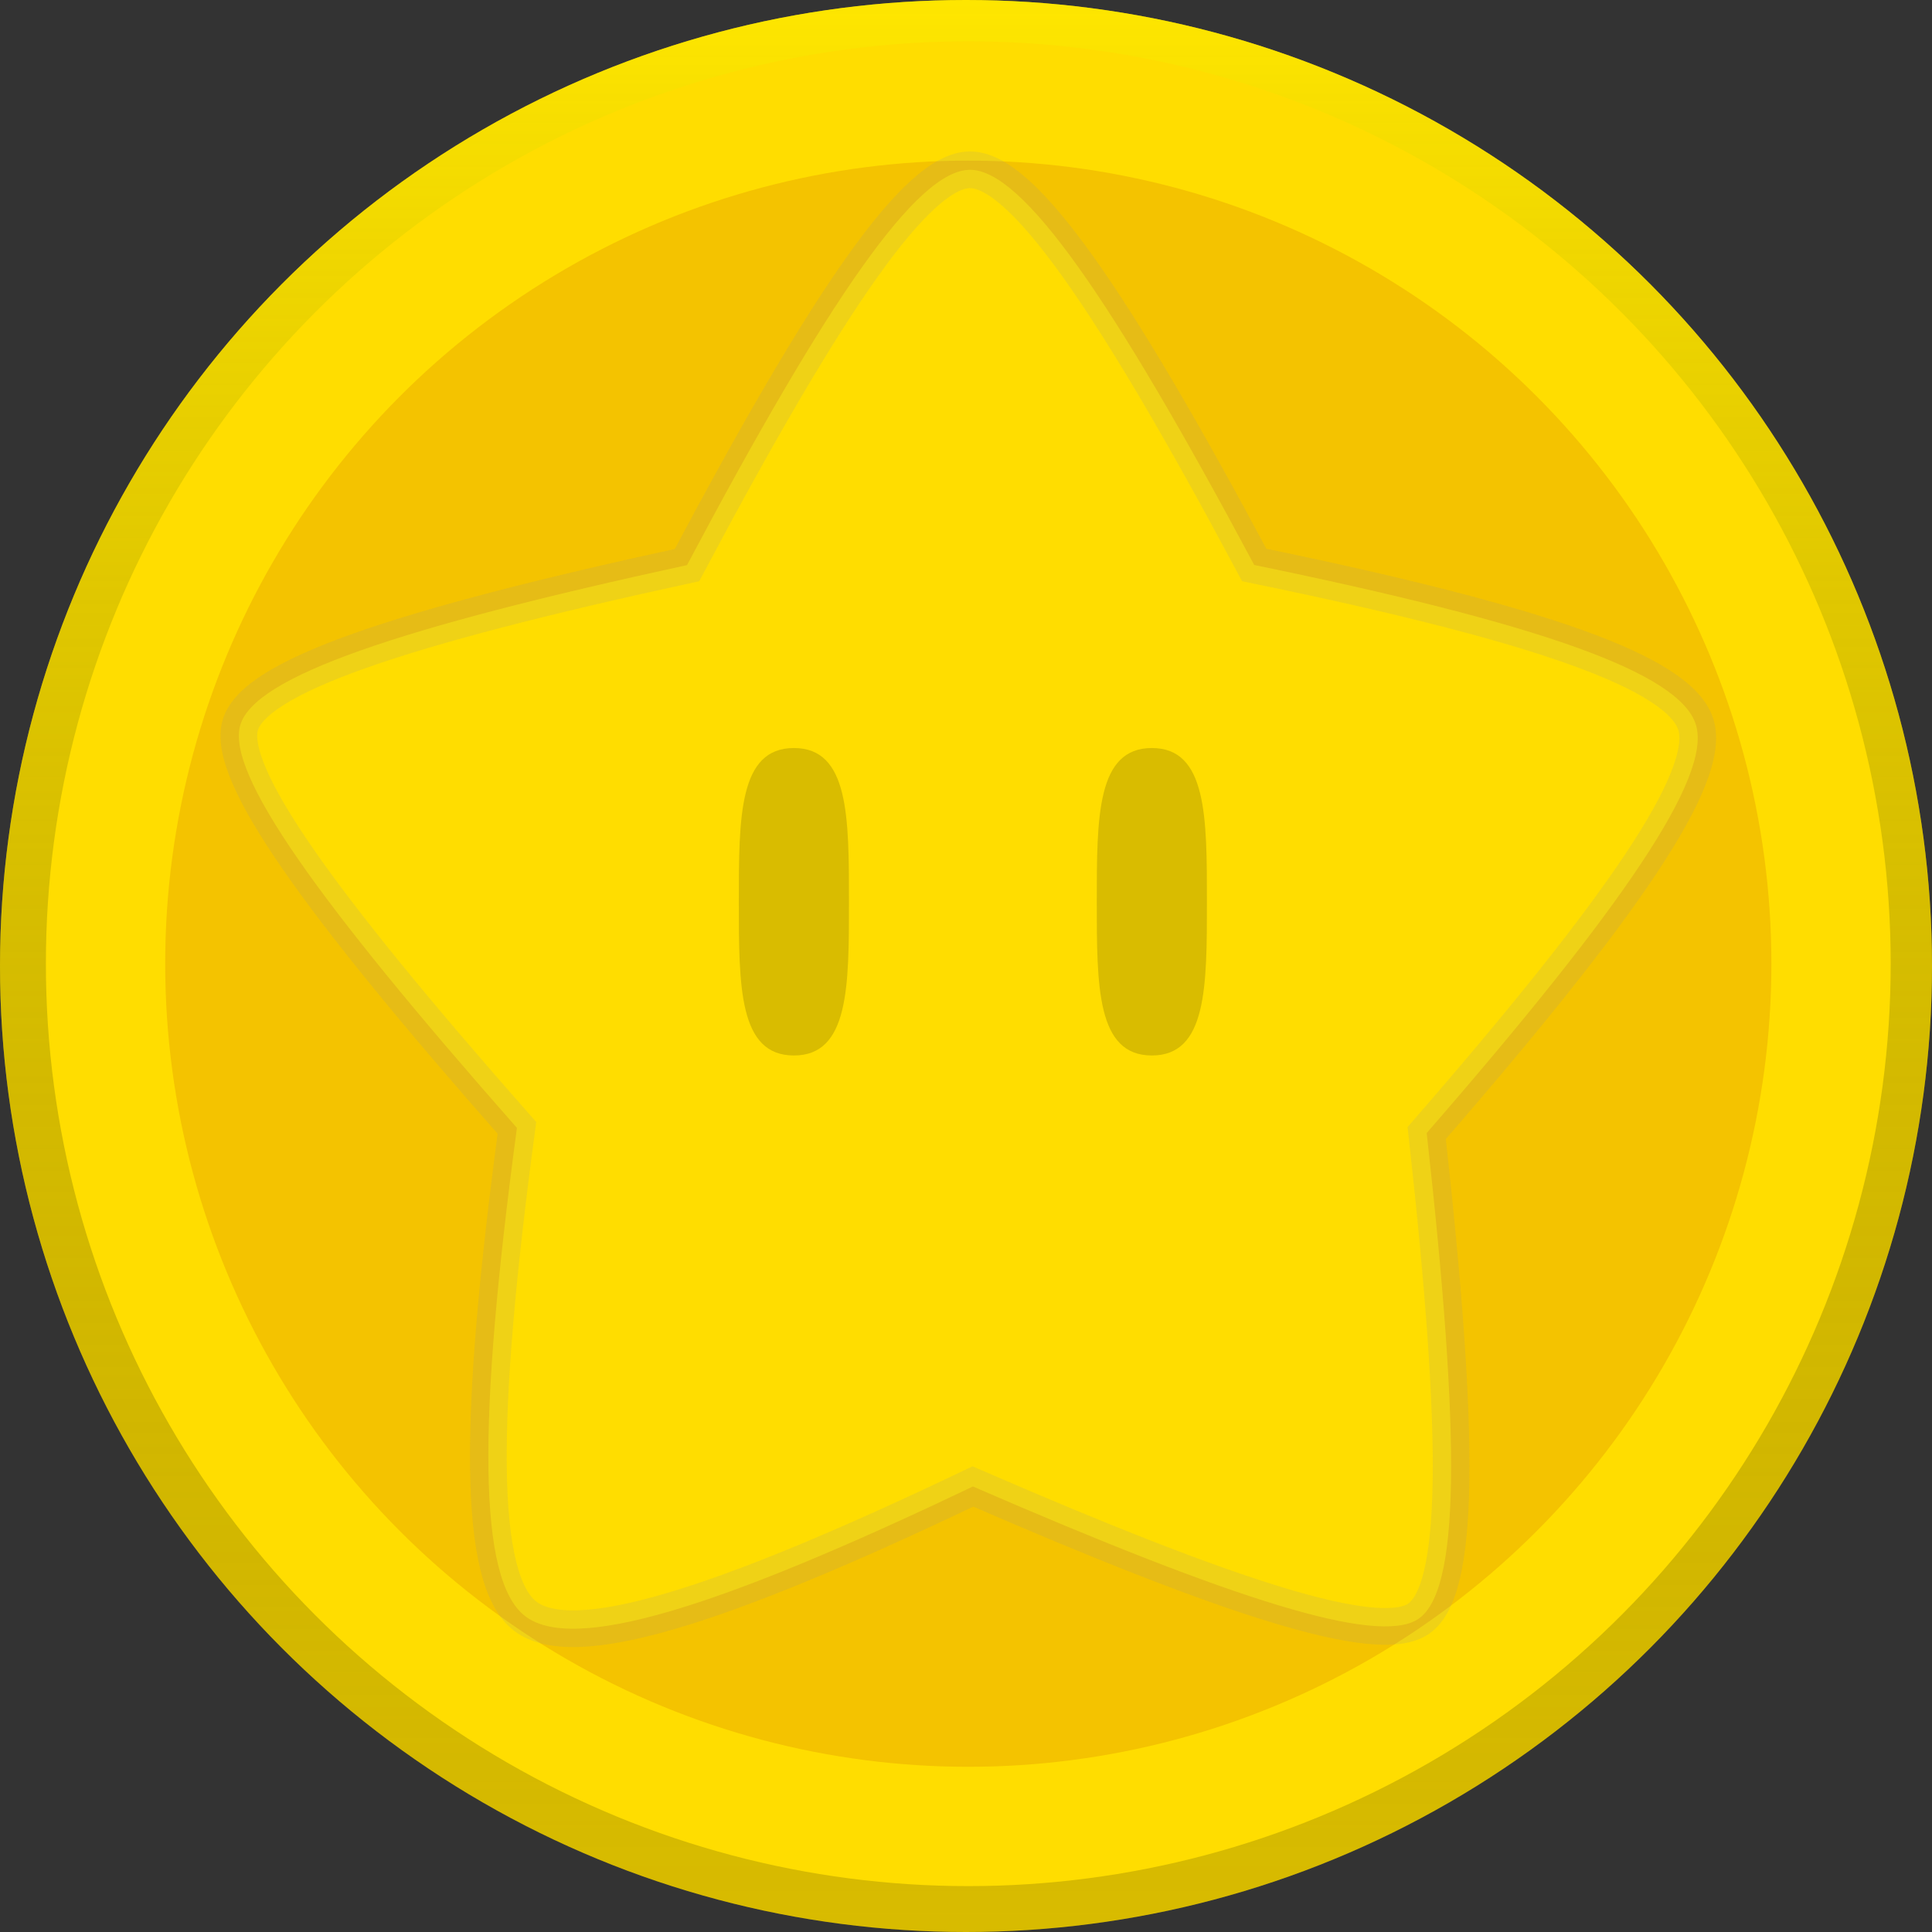 <svg xmlns="http://www.w3.org/2000/svg" xmlns:xlink="http://www.w3.org/1999/xlink" width="150" height="150" viewBox="0 0 150 150">
  <rect x="0" y="0" width="150" height="150" fill="#333333" stroke="none"/>
  <defs>
    <linearGradient id="coin-big-b" x1="50%" x2="50%" y1="0%" y2="100%">
      <stop offset="0%" stop-color="#FFF000" stop-opacity=".5"/>
      <stop offset="100%" stop-opacity=".15"/>
    </linearGradient>
    <circle id="coin-big-a" cx="75" cy="75" r="75"/>
    <path id="coin-big-c" d="M55.361,0 C58.606,0 65.646,10.173 76.483,30.519 C98.064,34.925 109.355,38.781 110.357,42.085 C111.359,45.389 104.351,55.66 89.332,72.896 C91.928,96.028 91.928,108.371 89.332,109.926 C86.736,111.482 75.478,107.918 55.556,99.235 C36.025,108.606 24.734,112.105 21.682,109.732 C18.63,107.359 18.63,94.951 21.682,72.507 C6.39,55.191 -0.813,45.05 0.073,42.085 C0.958,39.12 12.379,35.264 34.336,30.519 C45.108,10.173 52.116,4.15138694e-16 55.361,0 Z"/>
  </defs>
  <g fill="none" fill-rule="evenodd">
    <use fill="#FD0" xlink:href="#coin-big-a"/>
    <use fill="url(#coin-big-b)" xlink:href="#coin-big-a"/>
    <circle cx="75.178" cy="74.822" r="71.615" fill="#FD0"/>
    <circle cx="75.178" cy="74.822" r="62.352" fill="#F4C300"/>
    <g transform="translate(19.952 14.608)">
      <use fill="#FFF" fill-opacity=".25" xlink:href="#coin-big-c"/>
      <path fill="#FD0" stroke="#979797" stroke-opacity=".15" stroke-width="2.85" d="M77.426,29.257 C99.434,33.781 110.484,37.59 111.721,41.671 C112.944,45.704 106.107,55.774 90.818,73.359 C93.47,97.198 93.441,109.126 90.065,111.149 C86.856,113.071 75.907,109.634 55.584,100.802 C35.685,110.312 24.51,113.736 20.807,110.857 C17.145,108.01 17.111,95.776 20.182,72.961 C4.563,55.239 -2.401,45.388 -1.293,41.677 C-0.171,37.922 10.902,34.152 33.387,29.266 C44.436,8.453 51.279,-1.425 55.361,-1.425 C59.44,-1.425 66.313,8.45 77.426,29.257 Z"/>
      <path fill="#000" fill-opacity=".15" d="M41.686 67.34C45.962 67.34 45.962 61.996 45.962 55.404 45.962 48.812 45.962 43.468 41.686 43.468 37.411 43.468 37.411 48.812 37.411 55.404 37.411 61.996 37.411 67.34 41.686 67.34zM69.477 67.34C73.753 67.34 73.753 61.996 73.753 55.404 73.753 48.812 73.753 43.468 69.477 43.468 65.202 43.468 65.202 48.812 65.202 55.404 65.202 61.996 65.202 67.34 69.477 67.34z"/>
    </g>
  </g>
</svg>
